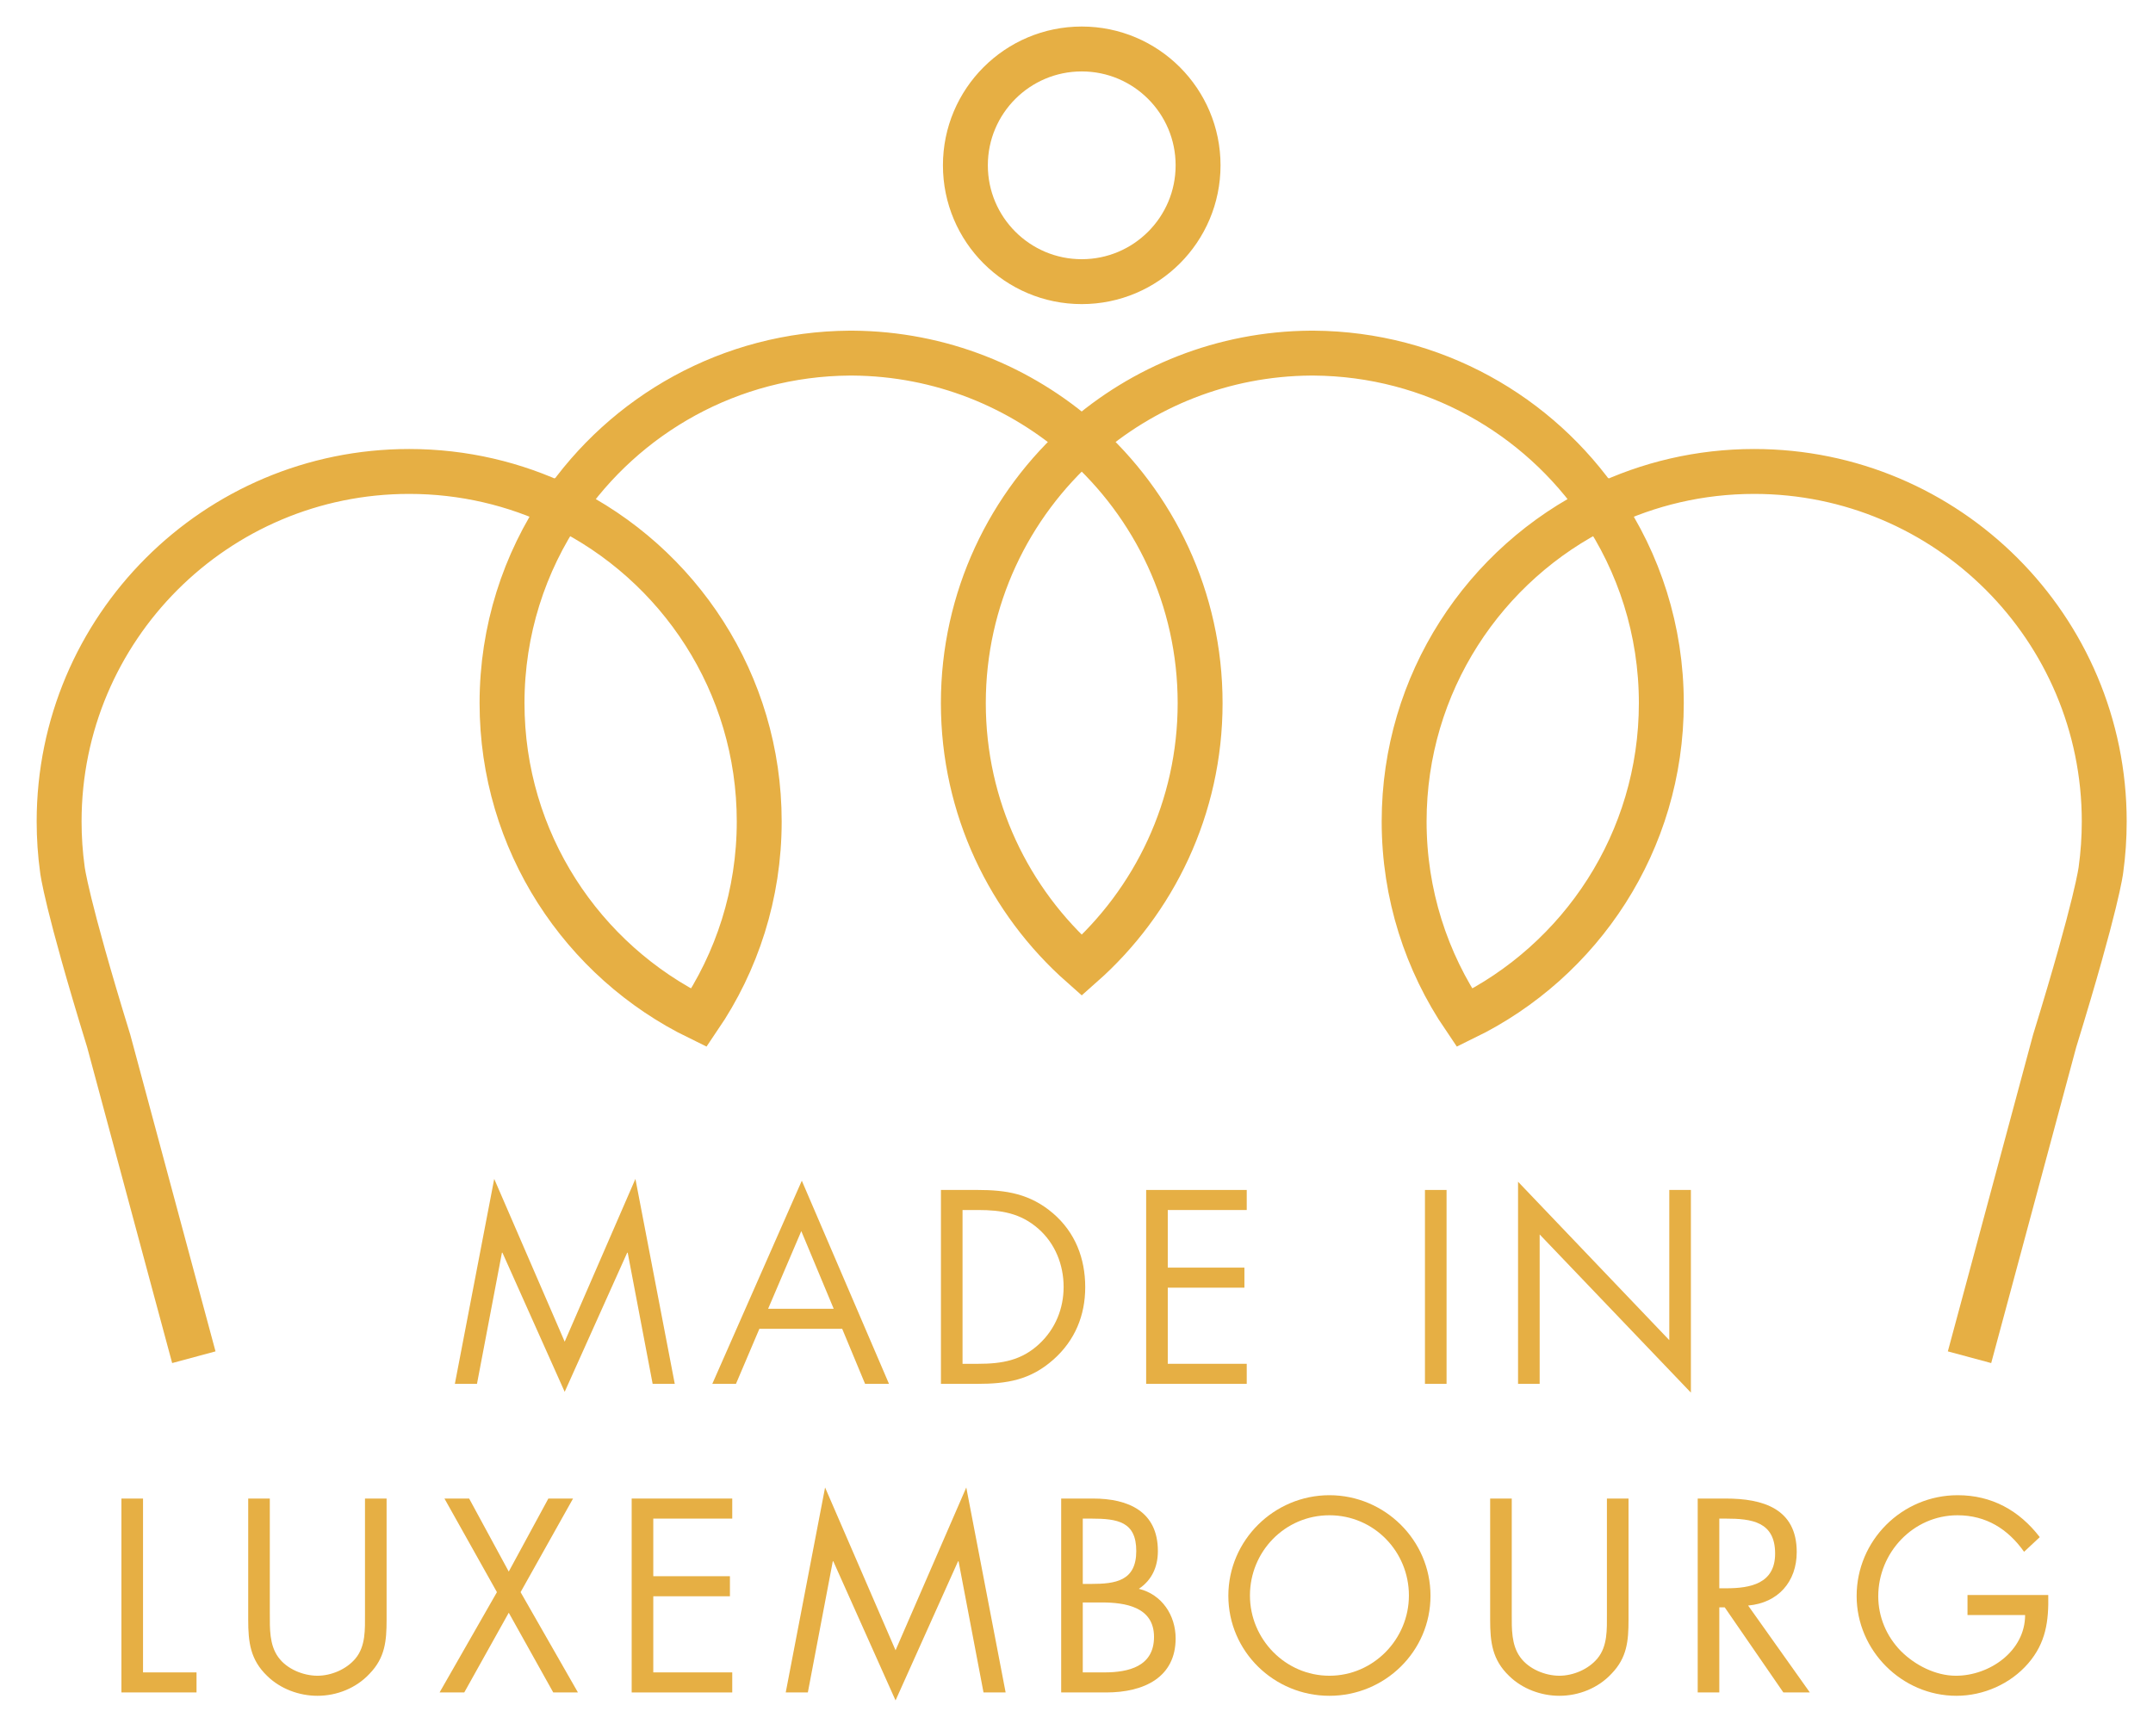 <?xml version="1.0" encoding="utf-8"?>
<!-- Generator: Adobe Illustrator 16.0.0, SVG Export Plug-In . SVG Version: 6.00 Build 0)  -->
<svg version="1.2" baseProfile="tiny" id="Calque_1"
	 xmlns="http://www.w3.org/2000/svg" xmlns:xlink="http://www.w3.org/1999/xlink" x="0px" y="0px" width="527.4px" height="425.4px"
	 viewBox="0 0 527.4 425.4" xml:space="preserve">
<g>
	<path fill="#E6AF44" d="M121.063,288.813l17.263,39.881l17.326-39.881l9.639,50.214h-5.418l-6.111-32.132h-0.126l-15.31,34.085
		l-15.247-34.085h-0.126l-6.111,32.132h-5.418L121.063,288.813z"/>
	<path fill="#E6AF44" d="M186.016,325.545l-5.733,13.482h-5.796l21.925-49.772l21.358,49.772h-5.859l-5.607-13.482H186.016z
		 M196.286,301.604l-8.127,19.026h16.066L196.286,301.604z"/>
	<path fill="#E6AF44" d="M230.493,291.522h8.947c7.119,0,12.916,0.945,18.523,5.733c5.418,4.662,7.875,11.025,7.875,18.082
		c0,6.931-2.52,13.042-7.75,17.704c-5.67,5.04-11.341,5.985-18.775,5.985h-8.821V291.522z M239.628,334.113
		c5.796,0,10.647-0.819,14.995-4.914c3.906-3.654,5.922-8.632,5.922-13.924c0-5.419-2.079-10.648-6.174-14.239
		c-4.347-3.843-9.135-4.6-14.743-4.6h-3.843v37.677H239.628z"/>
	<path fill="#E6AF44" d="M280.766,291.522H305.4v4.914h-19.342v14.113h18.775v4.914h-18.775v18.649H305.4v4.914h-24.635V291.522z"/>
	<path fill="#E6AF44" d="M354.35,339.027h-5.293v-47.505h5.293V339.027z"/>
	<path fill="#E6AF44" d="M371.863,289.507l37.047,38.81v-36.794h5.291v49.647l-37.045-38.748v36.605h-5.293V289.507z"/>
	<path fill="#E6AF44" d="M35.037,409.713h13.105v4.914H29.745v-47.505h5.292V409.713z"/>
	<path fill="#E6AF44" d="M66.096,395.411c0,3.528-0.126,7.561,2.079,10.584c2.079,2.898,6.111,4.536,9.577,4.536
		c3.402,0,7.119-1.574,9.324-4.221c2.521-3.024,2.332-7.183,2.332-10.899v-28.289H94.7v29.738c0,5.166-0.378,9.261-4.158,13.167
		c-3.276,3.528-8.001,5.419-12.79,5.419c-4.473,0-9.073-1.701-12.286-4.852c-4.158-3.969-4.663-8.316-4.663-13.734v-29.738h5.292
		V395.411z"/>
	<path fill="#E6AF44" d="M108.873,367.122h6.048l9.703,17.894l9.703-17.894h6.048l-12.853,22.934l14.05,24.571h-6.048
		l-10.899-19.531l-10.9,19.531h-6.048l14.05-24.571L108.873,367.122z"/>
	<path fill="#E6AF44" d="M154.736,367.122h24.635v4.914h-19.342v14.113h18.775v4.914h-18.775v18.649h19.342v4.914h-24.635V367.122z"
		/>
	<path fill="#E6AF44" d="M202.112,364.413l17.263,39.881l17.326-39.881l9.639,50.214h-5.418l-6.111-32.132h-0.126l-15.31,34.085
		l-15.247-34.085h-0.126l-6.111,32.132h-5.418L202.112,364.413z"/>
	<path fill="#E6AF44" d="M259.945,367.122h7.813c8.632,0,15.877,3.15,15.877,12.853c0,3.844-1.449,7.12-4.662,9.262
		c5.67,1.387,9.01,6.489,9.01,12.16c0,9.45-7.623,13.23-17.012,13.23h-11.025V367.122z M265.238,388.039h2.016
		c5.985,0,11.088-0.692,11.088-8.064c0-7.182-4.535-7.938-11.025-7.938h-2.078V388.039z M265.238,409.713h5.292
		c5.923,0,12.159-1.449,12.159-8.694c0-7.372-7.057-8.442-12.853-8.442h-4.599V409.713z"/>
	<path fill="#E6AF44" d="M350.416,390.938c0,13.672-11.215,24.509-24.76,24.509c-13.547,0-24.76-10.837-24.76-24.509
		c0-13.608,11.213-24.634,24.76-24.634C339.201,366.304,350.416,377.329,350.416,390.938z M306.188,390.875
		c0,10.71,8.695,19.656,19.469,19.656s19.469-8.946,19.469-19.656c0-10.774-8.57-19.657-19.469-19.657
		C314.756,371.218,306.188,380.101,306.188,390.875z"/>
	<path fill="#E6AF44" d="M370.32,395.411c0,3.528-0.125,7.561,2.08,10.584c2.078,2.898,6.111,4.536,9.576,4.536
		c3.402,0,7.119-1.574,9.324-4.221c2.521-3.024,2.332-7.183,2.332-10.899v-28.289h5.293v29.738c0,5.166-0.379,9.261-4.158,13.167
		c-3.277,3.528-8.002,5.419-12.791,5.419c-4.473,0-9.072-1.701-12.285-4.852c-4.158-3.969-4.662-8.316-4.662-13.734v-29.738h5.291
		V395.411z"/>
	<path fill="#E6AF44" d="M421.162,414.627h-5.291v-47.505h6.867c9.01,0,17.389,2.395,17.389,13.104
		c0,7.309-4.6,12.476-11.908,13.105l15.121,21.295h-6.488l-14.365-20.854h-1.324V414.627z M421.162,389.11h1.639
		c5.986,0,12.033-1.134,12.033-8.505c0-7.813-5.732-8.569-12.096-8.569h-1.576V389.11z"/>
	<path fill="#E6AF44" d="M501.742,390.749c0.125,6.426-0.568,11.718-4.916,16.759c-4.346,5.04-10.961,7.938-17.576,7.938
		c-13.357,0-24.447-11.089-24.447-24.445c0-13.609,11.09-24.697,24.762-24.697c8.316,0,15.057,3.717,20.098,10.27l-3.844,3.591
		c-3.969-5.607-9.324-8.946-16.316-8.946c-10.838,0-19.406,9.135-19.406,19.846c0,5.04,2.016,9.829,5.545,13.42
		c3.465,3.465,8.506,6.048,13.482,6.048c8.254,0,16.947-6.048,16.947-14.868h-14.111v-4.914H501.742z"/>
</g>
<g>
	<path fill="none" stroke="#E6AF44" stroke-width="11" d="M171.202,249.364c9.32-13.72,14.777-30.277,14.777-48.114
		c0-33.902-19.677-63.203-48.229-77.12c-9.32,13.721-14.771,30.283-14.771,48.12C122.979,206.148,142.654,235.445,171.202,249.364z
		 M137.384,123.945c0.124,0.06,0.244,0.125,0.368,0.185c15.319-22.553,41.101-37.418,70.372-37.622h0.735
		c21.522,0.154,41.147,8.247,56.123,21.483 M137.384,123.945c-11.241-5.412-23.842-8.445-37.152-8.445
		c-47.358,0-85.75,38.392-85.75,85.75c0,3.998,0.273,7.931,0.803,11.783c0,0,0.838,7.871,11.358,42.03l16.185,60.164l4.655,17.272"
		/>
	<path fill="none" stroke="#E6AF44" stroke-width="11" d="M406.958,172.25c0-17.837-5.45-34.399-14.771-48.12
		c-28.553,13.917-48.229,43.218-48.229,77.12c0,17.837,5.457,34.395,14.777,48.114C387.283,235.445,406.958,206.148,406.958,172.25z
		 M264.956,107.991c14.976-13.236,34.601-21.329,56.123-21.483h0.734c29.271,0.204,55.054,15.069,70.373,37.622
		c0.123-0.06,0.244-0.125,0.367-0.185 M482.455,332.5l4.655-17.272l16.185-60.164c10.52-34.159,11.357-42.03,11.357-42.03
		c0.529-3.852,0.803-7.786,0.803-11.783c0-47.358-38.391-85.75-85.75-85.75c-13.311,0-25.91,3.033-37.152,8.445"/>
	<circle fill="none" stroke="#E6AF44" stroke-width="11" cx="264.982" cy="40.5" r="28.5"/>
	<path fill="none" stroke="#E6AF44" stroke-width="11" d="M264.982,107.991c-17.777,15.711-29,38.668-29,64.259
		s11.223,48.547,29,64.259c17.777-15.712,29-38.668,29-64.259S282.759,123.703,264.982,107.991"/>
</g>
</svg>
